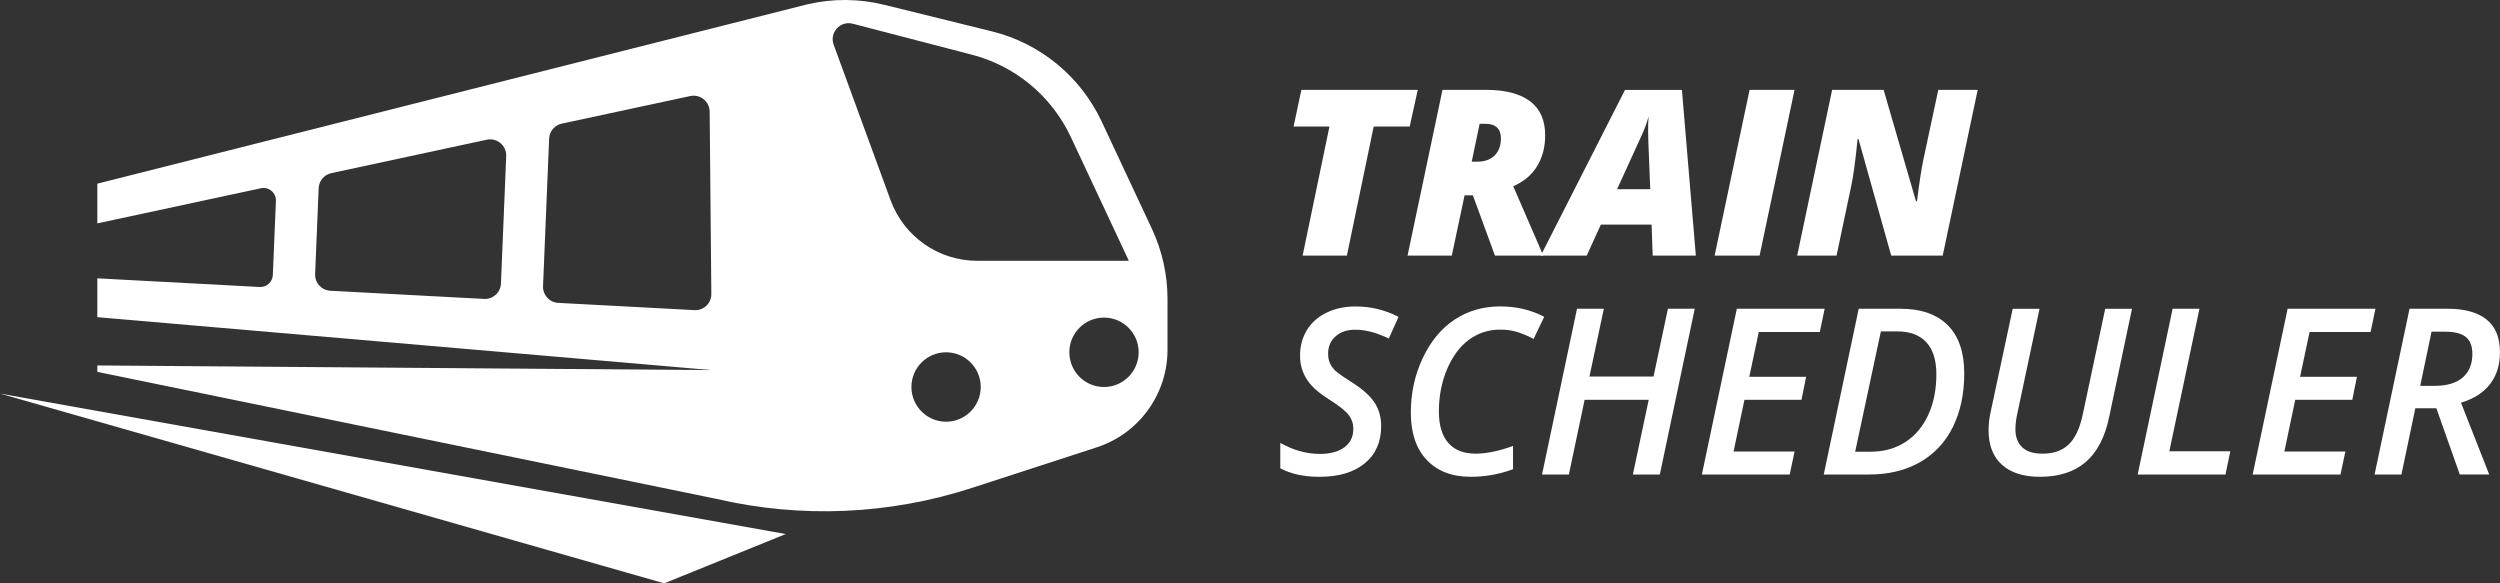 <?xml version="1.0" encoding="utf-8"?>
<!-- Generator: Adobe Illustrator 23.0.1, SVG Export Plug-In . SVG Version: 6.00 Build 0)  -->
<svg version="1.1" xmlns="http://www.w3.org/2000/svg" xmlns:xlink="http://www.w3.org/1999/xlink" x="0px" y="0px"
	 viewBox="0 0 600 140" style="enable-background:new 0 0 600 140;" xml:space="preserve">
<rect x="0" y="0" width="600" height="140" fill="#333333" stroke="none"/>
<style type="text/css">
	.st0{fill:url(#SVGID_1_);}
	.st1{fill:#2B3990;}
	.st2{fill:#1B75BC;}
	.st3{fill:#FFFFFF;}
	.st4{fill:#58595B;}
</style>
<g id="Background">
</g>
<g id="Objects">
	<g>
		<g>
			<polygon class="st3" points="0,94.46 159.41,140 188.58,128.17 			"/>
			<path class="st3" d="M276.46,54.92l-12.07-25.77c-5.07-10.81-14.74-18.76-26.32-21.62l-25.87-6.38
				c-6.03-1.49-12.32-1.53-18.36-0.13L23.36,44.08v9.53l39.25-8.43c1.91-0.41,3.7,1.1,3.61,3.05l-0.74,17.78
				c-0.07,1.67-1.48,2.95-3.15,2.87L23.36,66.8v9.32l147.37,12.7L23.36,87.71v1.54l148.69,30.5c20.26,4.7,41.42,3.78,61.21-2.65
				l29.96-9.74c10.12-3.29,16.98-12.74,16.98-23.39V71.73C280.2,65.92,278.92,60.18,276.46,54.92z M120.23,68.05
				c-0.09,2.15-1.91,3.81-4.05,3.69l-36.9-1.96c-2.11-0.11-3.73-1.9-3.65-4.01l0.85-20.61c0.07-1.76,1.32-3.24,3.04-3.61l37.31-8.02
				c2.46-0.53,4.76,1.41,4.66,3.93L120.23,68.05z M166.67,74.43l-32.69-1.74c-2.11-0.11-3.73-1.9-3.65-4.01l1.46-35.4
				c0.07-1.76,1.32-3.24,3.04-3.61l30.83-6.62c2.38-0.51,4.64,1.3,4.66,3.74l0.4,43.77C170.75,72.77,168.89,74.55,166.67,74.43z
				 M200.08,10.74c-1.07-2.92,1.57-5.83,4.57-5.05l28.1,7.31c10.73,2.65,19.57,9.91,24.27,19.93l13.9,29.66h-36.4
				c-9.28,0-17.57-5.8-20.77-14.52L200.08,10.74z M227.06,101.21c-4.59,0-8.32-3.73-8.32-8.33c0-4.6,3.72-8.33,8.32-8.33
				c4.59,0,8.32,3.73,8.32,8.33C235.37,97.48,231.65,101.21,227.06,101.21z M264.96,92.88c-4.59,0-8.32-3.73-8.32-8.33
				c0-4.6,3.72-8.33,8.32-8.33c4.59,0,8.32,3.73,8.32,8.33C273.27,89.15,269.55,92.88,264.96,92.88z"/>
		</g>
		<g>
			<path class="st3" d="M323.25,61.35h-10.62l6.44-30.99h-8.61l1.87-8.79h27.93l-1.93,8.79h-8.64L323.25,61.35z"/>
			<path class="st3" d="M351.5,46.88l-3.07,14.47h-10.62l8.39-39.78h10.51c4.56,0,8.06,0.91,10.49,2.72
				c2.43,1.82,3.64,4.54,3.64,8.19c0,2.83-0.64,5.3-1.93,7.4c-1.29,2.11-3.2,3.71-5.73,4.82l6.09,14.04l1.09,2.61h-11.57l-5.3-14.47
				H351.5z M353.21,38.8h1.39c1.72,0,3.09-0.49,4.1-1.48c1.01-0.99,1.52-2.37,1.52-4.15c0-1.12-0.31-1.98-0.94-2.57
				c-0.62-0.59-1.53-0.88-2.73-0.88h-1.44L353.21,38.8z"/>
			<path class="st3" d="M396.38,53.9h-12.17l-3.4,7.45h-11.03L390,21.58h13.66L407,61.35h-10.35L396.38,53.9z M388.1,45.41h7.96
				l-0.46-11.54l-0.05-2.34c0-1.36,0.03-2.55,0.11-3.56c-0.43,1.56-0.99,3.06-1.66,4.52L388.1,45.41z"/>
			<path class="st3" d="M411.51,61.35l8.39-39.78h10.79l-8.39,39.78H411.51z"/>
			<path class="st3" d="M466.25,61.35h-12.36l-7.85-27.97h-0.22c-0.52,5.28-1.04,9.07-1.55,11.37l-3.5,16.6h-9.45l8.39-39.78h12.36
				l7.77,26.74h0.24c0.53-4.28,1.04-7.65,1.55-10.1l3.56-16.65h9.46L466.25,61.35z"/>
			<path class="st3" d="M331.48,102.24c0,3.81-1.31,6.79-3.93,8.95c-2.62,2.16-6.22,3.24-10.83,3.24c-3.8,0-6.95-0.68-9.45-2.04
				v-6.09c3.13,1.76,6.3,2.64,9.51,2.64c2.48,0,4.44-0.53,5.87-1.59c1.43-1.06,2.15-2.53,2.15-4.42c0-1.25-0.37-2.36-1.11-3.33
				c-0.74-0.97-2.3-2.21-4.67-3.71c-1.9-1.21-3.3-2.32-4.21-3.32c-0.91-1-1.6-2.09-2.08-3.28c-0.48-1.19-0.72-2.5-0.72-3.93
				c0-2.32,0.56-4.38,1.67-6.18c1.11-1.8,2.69-3.18,4.73-4.16c2.04-0.98,4.33-1.47,6.89-1.47c3.71,0,7.16,0.84,10.35,2.5l-2.34,5.2
				c-2.92-1.42-5.59-2.12-8.02-2.12c-1.97,0-3.56,0.53-4.75,1.59c-1.2,1.06-1.79,2.44-1.79,4.15c0,0.85,0.14,1.6,0.41,2.24
				c0.27,0.64,0.69,1.24,1.26,1.8c0.57,0.55,1.79,1.42,3.66,2.6c2.81,1.76,4.74,3.46,5.81,5.1
				C330.94,98.23,331.48,100.12,331.48,102.24z"/>
			<path class="st3" d="M360.03,79.11c-2.79,0-5.28,0.81-7.47,2.42c-2.19,1.61-3.94,3.97-5.26,7.06c-1.31,3.09-1.97,6.49-1.97,10.19
				c0,3.26,0.75,5.76,2.24,7.5c1.5,1.73,3.7,2.6,6.62,2.6c2.55,0,5.53-0.62,8.94-1.85v5.58c-3.26,1.21-6.65,1.82-10.16,1.82
				c-4.49,0-8.01-1.35-10.55-4.04s-3.82-6.47-3.82-11.33c0-4.72,0.95-9.1,2.87-13.14c1.91-4.04,4.46-7.12,7.65-9.22
				c3.19-2.1,6.83-3.16,10.92-3.16c3.93,0,7.45,0.84,10.57,2.5l-2.55,5.31c-1.14-0.62-2.35-1.14-3.64-1.58
				C363.12,79.33,361.66,79.11,360.03,79.11z"/>
			<path class="st3" d="M398.36,113.88h-6.47l3.8-17.93h-15.38l-3.78,17.93h-6.44l8.39-39.78h6.44l-3.45,16.27h15.38l3.45-16.27
				h6.44L398.36,113.88z"/>
			<path class="st3" d="M429.53,113.88h-21.08l8.39-39.78h21.08l-1.17,5.58h-14.64l-2.28,10.75h13.64l-1.11,5.52h-13.69l-2.61,12.41
				h14.64L429.53,113.88z"/>
			<path class="st3" d="M471.42,89.59c0,4.92-0.91,9.2-2.72,12.87s-4.45,6.48-7.9,8.46c-3.46,1.98-7.53,2.96-12.2,2.96H437.7
				l8.39-39.78h10.03c4.91,0,8.69,1.32,11.33,3.94C470.09,80.68,471.42,84.53,471.42,89.59z M448.92,108.41
				c3.21,0,6.01-0.78,8.4-2.34c2.39-1.56,4.22-3.75,5.5-6.58c1.28-2.83,1.91-6.06,1.91-9.69c0-3.34-0.8-5.88-2.39-7.63
				c-1.59-1.75-3.91-2.63-6.96-2.63h-3.97l-6.17,28.87H448.92z"/>
			<path class="st3" d="M511.68,74.11l-5.49,26.01c-1.01,4.84-2.9,8.44-5.65,10.79c-2.75,2.35-6.4,3.52-10.95,3.52
				c-3.93,0-6.97-0.96-9.11-2.88c-2.15-1.92-3.22-4.69-3.22-8.3c0-1.51,0.18-3.05,0.55-4.63l5.24-24.51h6.44l-5.22,24.62
				c-0.38,1.6-0.57,3.03-0.57,4.3c0,1.85,0.54,3.29,1.62,4.31c1.08,1.03,2.71,1.54,4.9,1.54c2.63,0,4.71-0.73,6.25-2.19
				c1.54-1.46,2.66-3.83,3.37-7.12l5.41-25.46H511.68z"/>
			<path class="st3" d="M513.04,113.88l8.39-39.78h6.44l-7.23,34.2h14.64l-1.17,5.58H513.04z"/>
			<path class="st3" d="M561.72,113.88h-21.08l8.39-39.78h21.08l-1.17,5.58h-14.64l-2.28,10.75h13.64l-1.11,5.52h-13.69l-2.61,12.41
				h14.64L561.72,113.88z"/>
			<path class="st3" d="M579.68,97.99l-3.34,15.89h-6.44l8.39-39.78h9.18c4.04,0,7.14,0.86,9.29,2.57c2.16,1.71,3.23,4.35,3.23,7.9
				c0,2.99-0.78,5.52-2.35,7.58c-1.57,2.06-3.9,3.56-7,4.5l6.77,17.22h-7.06l-5.62-15.89H579.68z M580.85,92.61h3.34
				c3.08,0,5.38-0.68,6.9-2.04c1.52-1.36,2.28-3.23,2.28-5.61c0-1.9-0.53-3.27-1.6-4.11s-2.73-1.25-4.97-1.25h-3.23L580.85,92.61z"
				/>
		</g>
	</g>
</g>
<g id="Designed_by_Freepik">
</g>
</svg>
